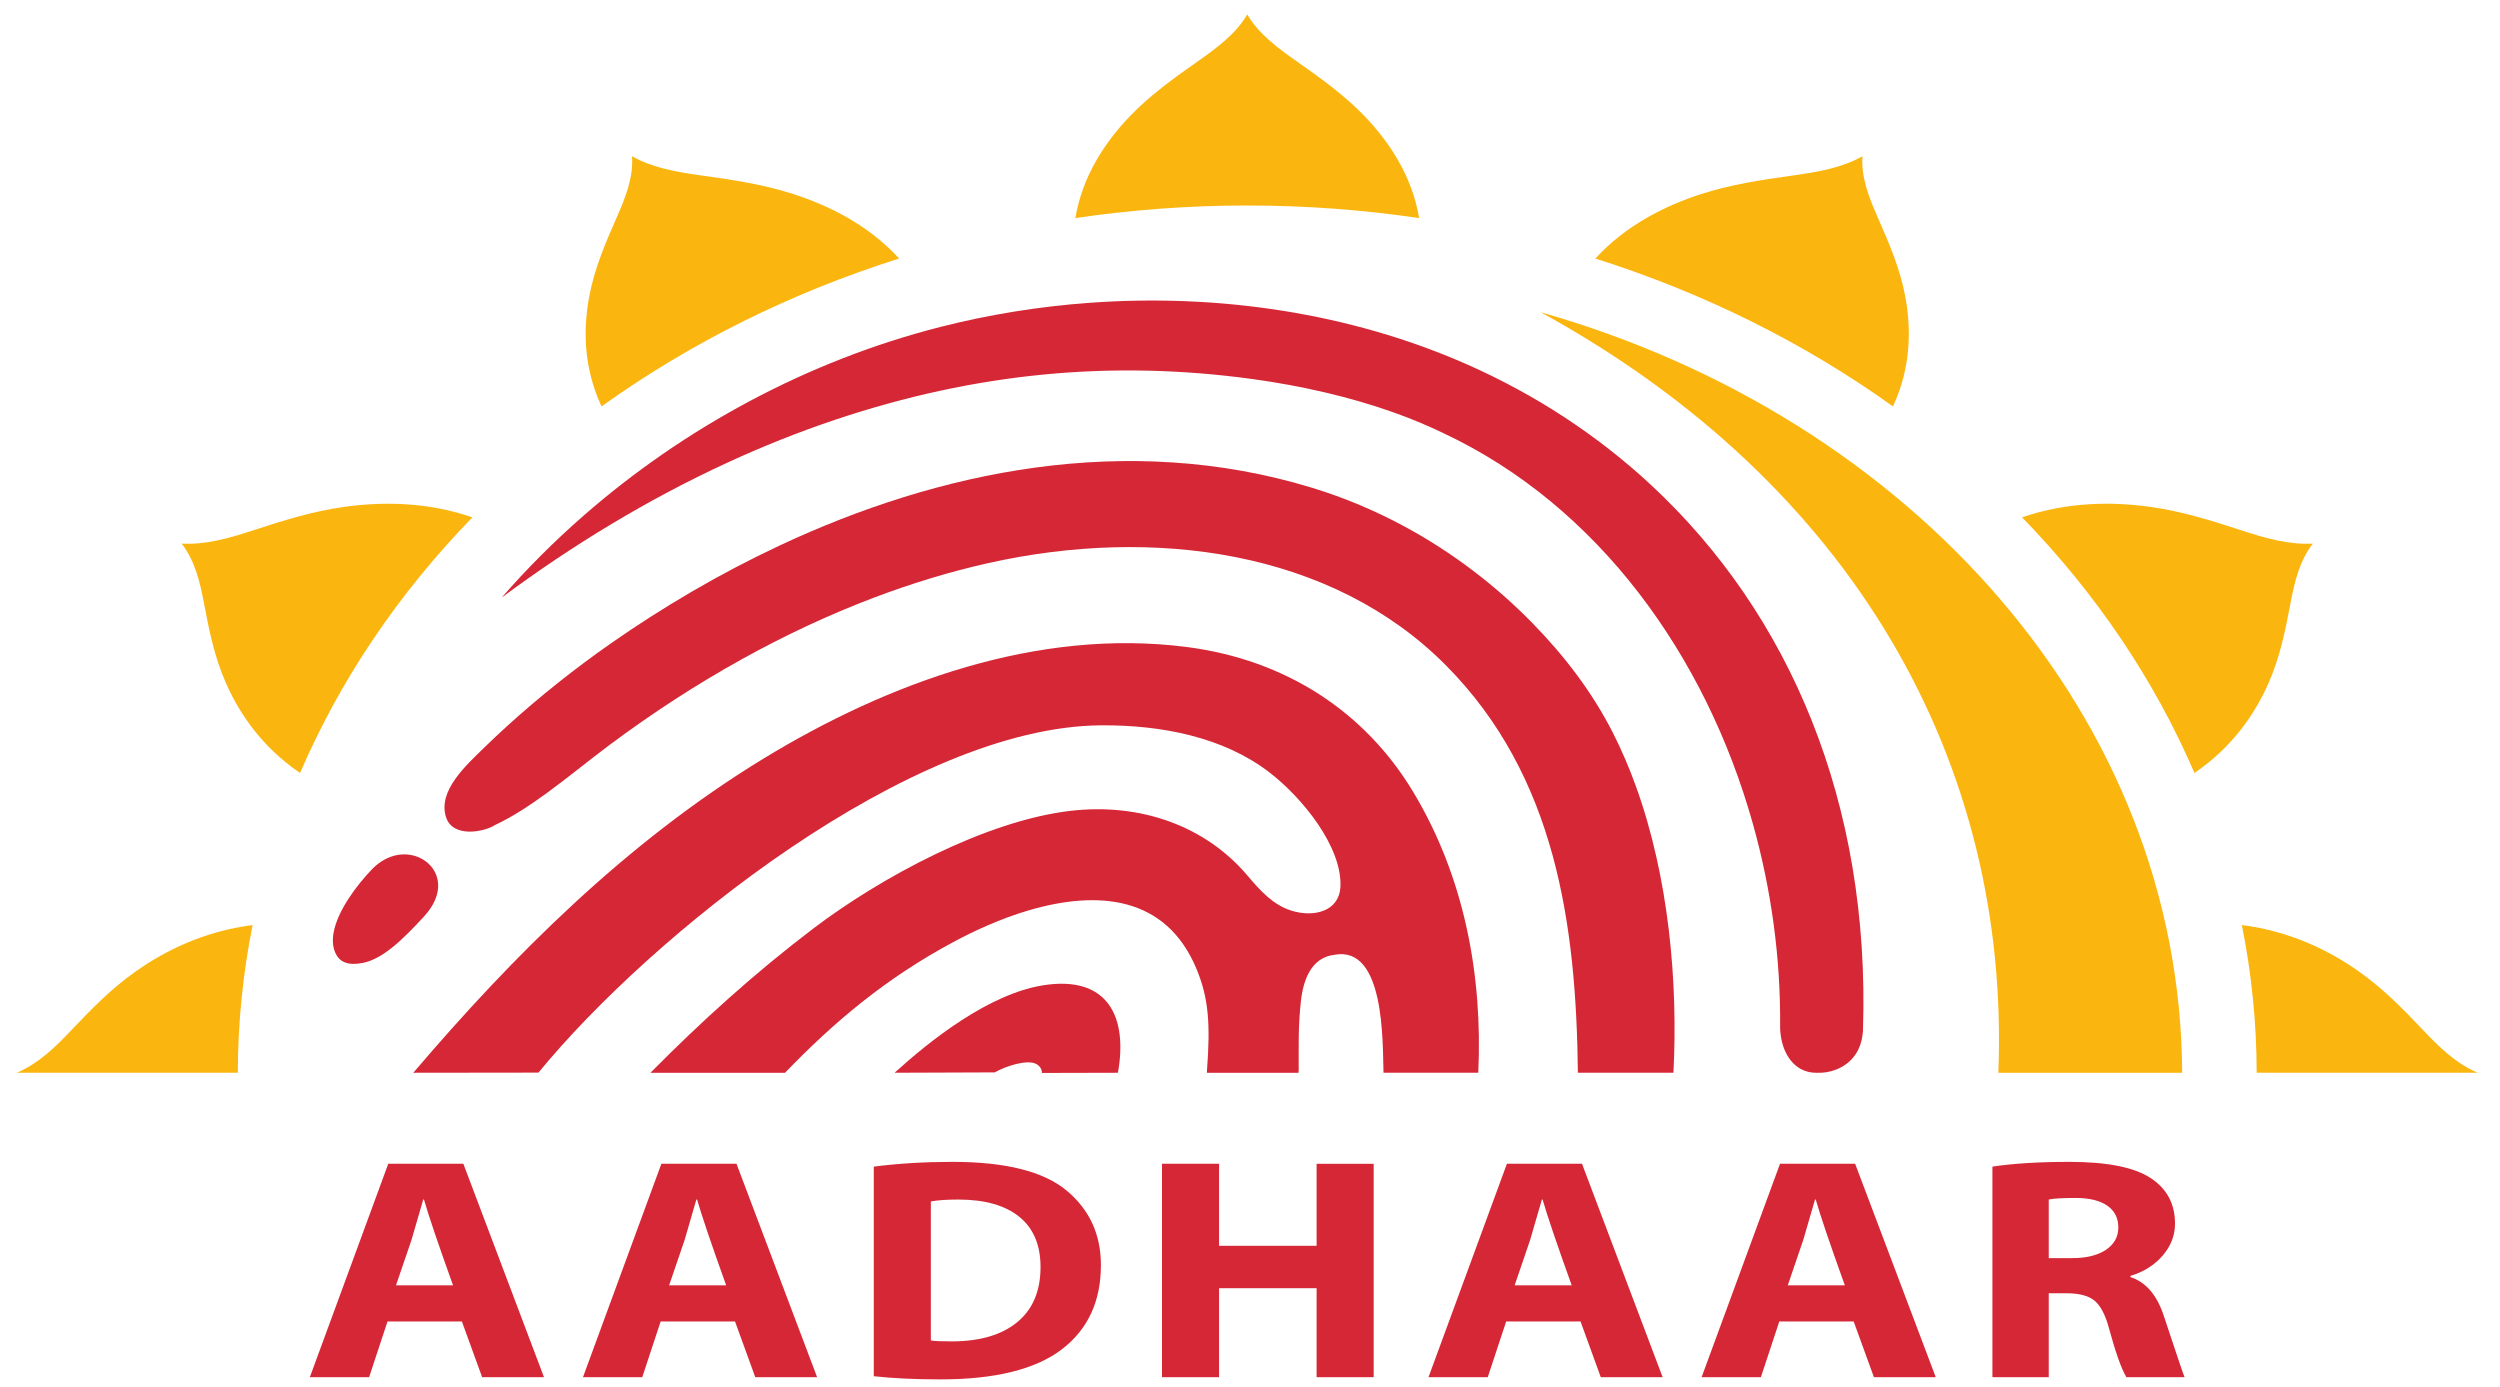 <svg width="494" height="274" viewBox="0 0 494 274" fill="none" xmlns="http://www.w3.org/2000/svg" xmlns:xlink="http://www.w3.org/1999/xlink">
<path d="M457.016,107.418C454.344,110.895 453.372,115.08 452.556,119.442C451.558,124.753 450.504,129.852 448.322,134.851C445.698,140.842 441.29,147.517 433.622,152.742C425.712,134.351 414.192,117.265 399.562,102.226C408.7,99.084 417.67,99.132 425.046,100.179C431.172,101.051 436.832,102.816 442.682,104.727C447.478,106.303 452.178,107.673 457.014,107.418L457.016,107.418ZM368.02,30.875L368.016,30.879L368.024,30.878C367.726,35.036 369.318,39.078 371.148,43.205C373.372,48.236 375.424,53.104 376.44,58.373C377.654,64.72 377.71,72.445 374.048,80.313C356.536,67.749 336.646,57.863 315.244,51.086C321.332,44.433 329.128,40.619 336.126,38.353C341.938,36.475 347.866,35.57 354.044,34.709C359.114,34.009 363.978,33.177 368.02,30.875ZM442.99,182.79C452.664,184.021 460.36,187.902 466.112,191.959C470.908,195.35 474.784,199.313 478.74,203.485C481.976,206.907 485.252,210.115 489.586,211.975L445.918,211.975C445.906,202.194 444.926,192.43 442.99,182.79ZM124.888,30.878L124.891,30.881L124.891,30.875C128.932,33.175 133.798,34.008 138.868,34.711C145.043,35.569 150.971,36.475 156.784,38.352C163.781,40.618 171.578,44.433 177.664,51.084C156.263,57.861 136.373,67.747 118.861,80.313C115.199,72.445 115.252,64.72 116.472,58.371C117.486,53.103 119.538,48.235 121.759,43.203C123.591,39.077 125.184,35.036 124.888,30.878ZM35.896,107.42L35.901,107.422L35.899,107.419C40.734,107.673 45.433,106.303 50.231,104.728C56.08,102.816 61.74,101.051 67.864,100.179C75.241,99.134 84.21,99.086 93.349,102.227C78.722,117.267 67.202,134.354 59.291,152.743C51.621,147.517 47.215,140.844 44.59,134.851C42.407,129.852 41.354,124.753 40.355,119.442C39.54,115.08 38.57,110.896 35.896,107.42ZM3.326,211.977C7.662,210.117 10.934,206.911 14.173,203.487C18.125,199.316 22.003,195.353 26.798,191.964C32.551,187.903 40.243,184.022 49.917,182.793C47.983,192.432 47.007,202.196 46.997,211.977L3.326,211.977ZM246.456,2.859L246.456,2.864L246.46,2.859C248.62,6.59 252.35,9.404 256.334,12.193C261.182,15.592 265.792,18.926 269.732,23.05C274.48,28.03 279.02,34.698 280.418,43.094C269.202,41.437 257.84,40.605 246.458,40.605C234.878,40.605 223.534,41.463 212.494,43.094C213.894,34.699 218.434,28.03 223.18,23.053C227.124,18.926 231.732,15.592 236.582,12.19C240.562,9.406 244.292,6.59 246.456,2.859Z" fill="#FAB60F"/>
<path d="M205.893,212.014L220.9,211.977C222.871,201.075 219.016,192.68 206.196,194.684C195.39,196.371 183.784,205.604 176.77,211.977L196.556,211.902C198.761,210.656 203.077,209.233 204.849,210.292C205.511,210.689 205.858,211.252 205.893,212.014Z" fill="#D52736"/>
<path d="M273.383,211.977L292.105,211.977C292.997,192.961 289.435,173.324 279.156,156.332C269.806,140.874 254.352,130.366 234.345,127.827C205.138,124.12 175.668,134.755 150.752,149.969C123.625,166.534 101.234,189.032 81.665,211.979L106.398,211.948C128.664,184.803 179.877,143.593 217.551,143.324C229.555,143.239 241.764,145.662 250.789,152.588C257.328,157.607 265.257,167.353 264.868,175.263C264.637,179.952 259.798,181.391 255.158,179.937C251.553,178.809 249.007,175.975 246.485,172.995C238.287,163.315 225.501,158.577 211.476,160.229C194.748,162.196 174.013,173.368 160.639,183.527C149.107,192.291 138.519,201.879 128.532,211.979L155.123,211.979C164.869,201.858 175.161,193.227 188.39,186.14C192.576,183.898 197.732,181.526 203.151,179.922C216.822,175.882 230.425,176.906 236.466,191.544C238.839,197.3 239.188,202.349 238.497,211.601L238.497,211.979L256.577,211.979L256.623,211.503C256.636,206.437 256.508,203.022 257.04,198.001C257.496,193.673 259.06,189.189 263.733,188.657C273.664,186.866 273.189,205.87 273.383,211.979L273.383,211.977Z" fill="#D52736"/>
<path d="M311.792,211.978L330.67,211.978C331.584,194.335 329.826,173.432 323.188,155.18C321.908,151.634 320.404,148.151 318.682,144.747C314.664,136.86 309.256,129.72 302.81,123.122C295.644,115.792 287.108,109.201 277.484,104.01C274.63,102.469 271.684,101.059 268.656,99.785L268.656,99.783C265.618,98.503 262.497,97.374 259.309,96.399L259.296,96.395C222.534,85.168 185.352,93.151 154.161,107.744C148.156,110.56 142.314,113.628 136.657,116.934C131.204,120.118 125.912,123.5 120.796,127.073L120.785,127.08C113.49,132.176 106.589,137.675 100.126,143.542C98.681,144.858 97.255,146.198 95.869,147.55C92.159,151.169 86.442,156.241 88.138,161.484C89.482,165.642 95.721,164.415 97.893,162.985C101.229,161.445 104.891,159.005 108.028,156.723C112.271,153.633 116.281,150.305 120.485,147.172C137.483,134.496 155.203,124.722 172.656,118.107C176.399,116.686 180.205,115.39 184.064,114.222C187.773,113.099 191.534,112.109 195.339,111.256L195.356,111.252C227.833,104 263.123,108.698 285.718,131.477C307.486,153.419 311.458,182.79 311.792,211.979L311.792,211.978ZM77.558,187.175C79.587,185.547 81.653,183.422 83.807,181.071C86.82,177.782 87.123,174.599 85.931,172.301C85.501,171.464 84.853,170.722 84.038,170.133C83.249,169.564 82.315,169.163 81.312,168.963C78.857,168.48 75.92,169.236 73.425,171.847C70.606,174.797 66.711,179.843 65.916,184.307C65.764,185.104 65.734,185.915 65.827,186.719C65.926,187.461 66.156,188.167 66.543,188.811L66.547,188.817C67.182,189.865 68.254,190.417 69.682,190.464C69.98,190.472 70.303,190.461 70.645,190.429C70.98,190.397 71.342,190.339 71.727,190.263L71.727,190.266L71.747,190.261C73.67,189.865 75.594,188.752 77.558,187.174L77.558,187.175Z" fill="#D52736"/>
<path d="M359.014,211.983L359.148,211.98L359.216,211.98C361.192,212.074 364.62,211.292 366.598,208.423C366.992,207.849 367.33,207.193 367.586,206.45C367.85,205.692 368.03,204.832 368.106,203.868L368.12,203.669C369.622,158.574 353.562,121.241 326.298,95.879C321.052,90.992 315.32,86.506 309.17,82.472C303.086,78.484 296.6,74.969 289.792,71.966L289.79,71.966L289.682,71.921L289.678,71.918C266.763,61.845 240.772,57.978 215.264,59.837C205.318,60.56 195.482,62.149 185.909,64.579L185.841,64.597C159.606,71.272 135.193,84.522 115.298,101.906C109.493,106.976 104.094,112.379 99.138,118.077C113.09,107.724 128.058,98.642 143.715,91.426C147.205,89.815 150.749,88.292 154.344,86.86C157.899,85.443 161.506,84.123 165.157,82.9L165.167,82.897L165.177,82.893C179.009,78.269 192.645,75.32 206.285,74.003C219.922,72.686 233.57,72.997 247.43,74.892C257.293,76.244 266.92,78.464 275.593,81.572C277.274,82.174 278.931,82.814 280.551,83.491C282.151,84.158 283.727,84.866 285.27,85.615L285.272,85.615L285.297,85.627L285.295,85.628C315.83,100.009 337.042,129.516 346.384,162.833C350.052,175.932 351.856,189.366 351.756,202.839L351.756,202.842L351.752,203.23C351.908,206.838 353.346,209.857 355.808,211.215C356.266,211.468 356.764,211.666 357.292,211.793L357.296,211.793C357.836,211.925 358.408,211.992 359.014,211.983Z" fill="#D52736"/>
<path d="M304.419,61.688C377.833,82.543 430.886,141.922 431.196,211.98L394.871,211.98C397.275,150.782 366.22,95.542 304.419,61.688Z" fill="#FAB60F"/>
<path d="M91.268,261.119L76.575,261.119L72.936,272.129L61.226,272.129L76.722,229.96L91.558,229.96L107.49,272.129L95.27,272.129L91.268,261.119ZM78.248,253.985L89.523,253.985C86.565,245.746 84.649,240.095 83.776,237.029L83.629,237.029L81.303,245.038L78.248,253.985ZM145.239,261.119L130.544,261.119L126.909,272.129L115.198,272.129L130.689,229.96L145.531,229.96L161.461,272.129L149.241,272.129L145.239,261.119ZM132.217,253.985L143.492,253.985C140.535,245.746 138.618,240.095 137.745,237.029L137.6,237.029L135.274,245.038L132.217,253.985ZM172.658,271.942L172.658,230.524C177.507,229.898 182.696,229.585 188.224,229.585C198.675,229.585 206.179,231.461 210.727,235.226C215.272,238.99 217.54,243.912 217.54,249.981C217.54,257.156 214.958,262.713 209.78,266.655C204.603,270.595 196.615,272.567 185.825,272.567C180.83,272.567 176.44,272.358 172.658,271.942ZM183.933,237.406L183.933,264.872C184.563,264.997 185.922,265.059 188.007,265.059C193.607,265.059 197.947,263.787 201.015,261.253C204.083,258.718 205.609,255.091 205.609,250.356C205.609,246.018 204.216,242.713 201.415,240.439C198.614,238.166 194.578,237.029 189.316,237.029C187.109,237.029 185.314,237.156 183.933,237.406ZM229.611,229.96L240.886,229.96L240.886,246.164L260.162,246.164L260.162,229.962L271.438,229.962L271.438,272.129L260.162,272.129L260.162,254.548L240.886,254.548L240.886,272.129L229.611,272.129L229.611,229.96ZM312.314,261.119L297.62,261.119L293.982,272.129L282.272,272.129L297.766,229.96L312.604,229.96L328.536,272.129L316.314,272.129L312.314,261.119ZM299.292,253.985L310.568,253.985C307.61,245.746 305.694,240.095 304.82,237.029L304.676,237.029L302.348,245.038L299.292,253.985ZM366.284,261.119L351.59,261.119L347.952,272.129L336.24,272.129L351.734,229.96L366.574,229.96L382.504,272.129L370.286,272.129L366.284,261.119ZM353.262,253.985L364.538,253.985C361.58,245.746 359.662,240.095 358.79,237.029L358.646,237.029L356.316,245.038L353.262,253.985ZM393.702,272.128L393.702,230.524C397.826,229.898 402.892,229.585 408.906,229.585C416.326,229.585 421.66,230.639 424.908,232.745C428.158,234.851 429.782,237.865 429.782,241.785C429.782,244.122 428.97,246.228 427.332,248.116C425.742,249.975 423.524,251.369 420.982,252.108L420.982,252.357C424.036,253.339 426.242,255.925 427.602,260.116C430.098,267.665 431.454,271.67 431.674,272.129L420.18,272.129C419.212,270.565 418.048,267.291 416.688,262.306C416.01,259.804 415.088,258.052 413.926,257.051C412.762,256.05 410.894,255.55 408.324,255.55L404.832,255.55L404.832,272.129L393.702,272.129L393.702,272.128ZM404.832,237.029L404.832,248.604L409.488,248.604C412.3,248.604 414.518,248.052 416.144,246.957C417.768,245.862 418.58,244.392 418.58,242.535C418.58,240.68 417.852,239.24 416.386,238.23C414.92,237.217 412.834,236.717 410.144,236.717C407.5,236.717 405.73,236.822 404.832,237.029Z" fill="#D52736"/>
</svg>
